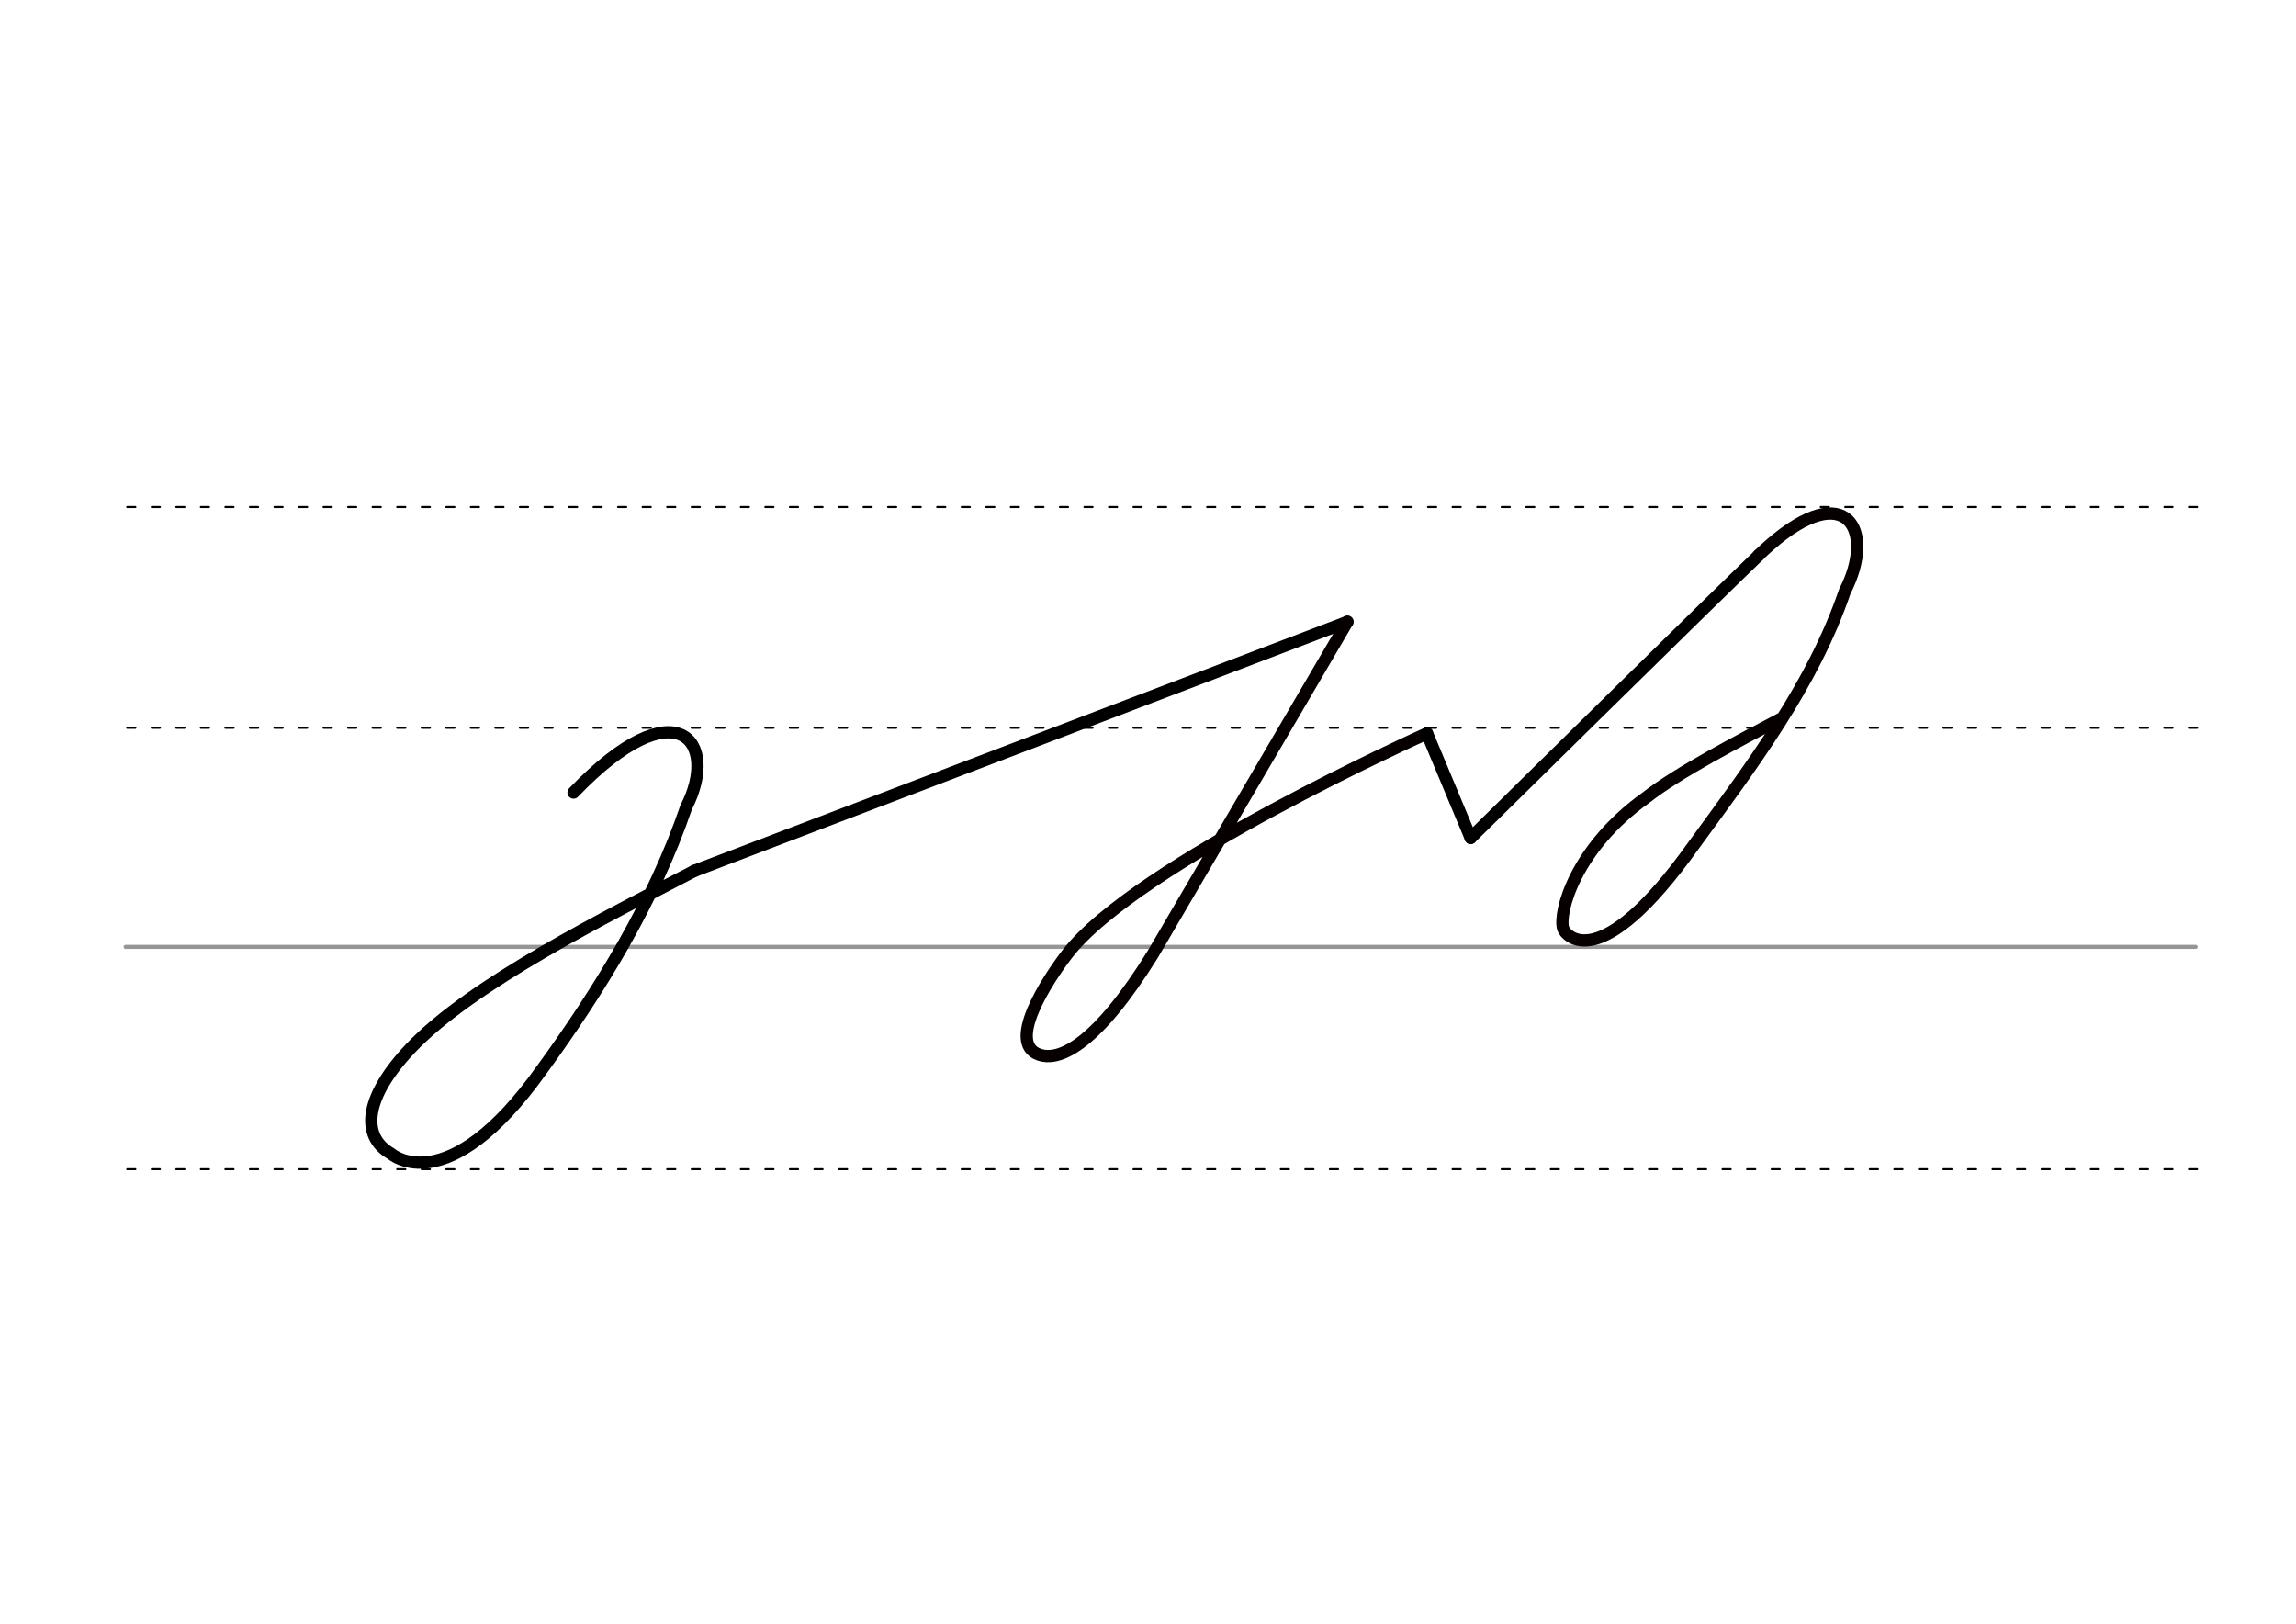 <svg height="210mm" viewBox="0 0 1052.4 744.1" width="297mm" xmlns="http://www.w3.org/2000/svg">
 <g fill="none" stroke-linecap="round">
  <g transform="translate(0 -308.268)">
   <path d="m57.6 742.2h948.8" stroke="#969696" stroke-width="1.875"/>
   <g stroke="#000" stroke-dasharray="3.75 7.5" stroke-miterlimit="2" stroke-width=".938">
    <path d="m58.3 844.1h948.8"/>
    <path d="m58.3 641.8h948.8"/>
    <path d="m58.3 540.6h948.8"/>
   </g>
  </g>
  <g stroke-linejoin="round" stroke-width="5.625">
   <path d="m318.3 399.1c-39.5 20.6-102.1 51.6-130.2 81.4-20.7 21.8-23.2 40-8.9 48.2 0 0 25.5 22.7 69-38.3 26.9-36.9 51.6-77.4 66.3-120.4 15.5-30.1-4.2-56.2-51.6-6.8" stroke="#000"/>
   <path d="m318.3 399.1 299.3-114.1" stroke="#000"/>
   <path d="m654.1 336.1s-133.3 59.7-165 101.2c-8.3 10.8-29.8 42.8-11 46.5 8.3 1.5 24.4-4.8 50.3-46.5l89.2-152.4" stroke="#060000"/>
   <path d="m654.1 336.1 20 47.9" stroke="#000"/>
   <path d="m674.1 384s112.7-111.1 132.1-129.6" stroke="#000"/>
   <path d="m816.8 329.1c-19.7 10.4-47.4 24.7-62.3 36.4-32.5 23.2-40.2 52.7-38 60 .9 3 16.3 22.9 59.8-38.1 26.9-36.9 54.6-73.4 69.3-116.4 14.3-27.7 1.1-52.4-34.7-21-1.5 1.4-3.2 2.8-4.8 4.4" stroke="#060000"/>
  </g>
 </g>
</svg>
